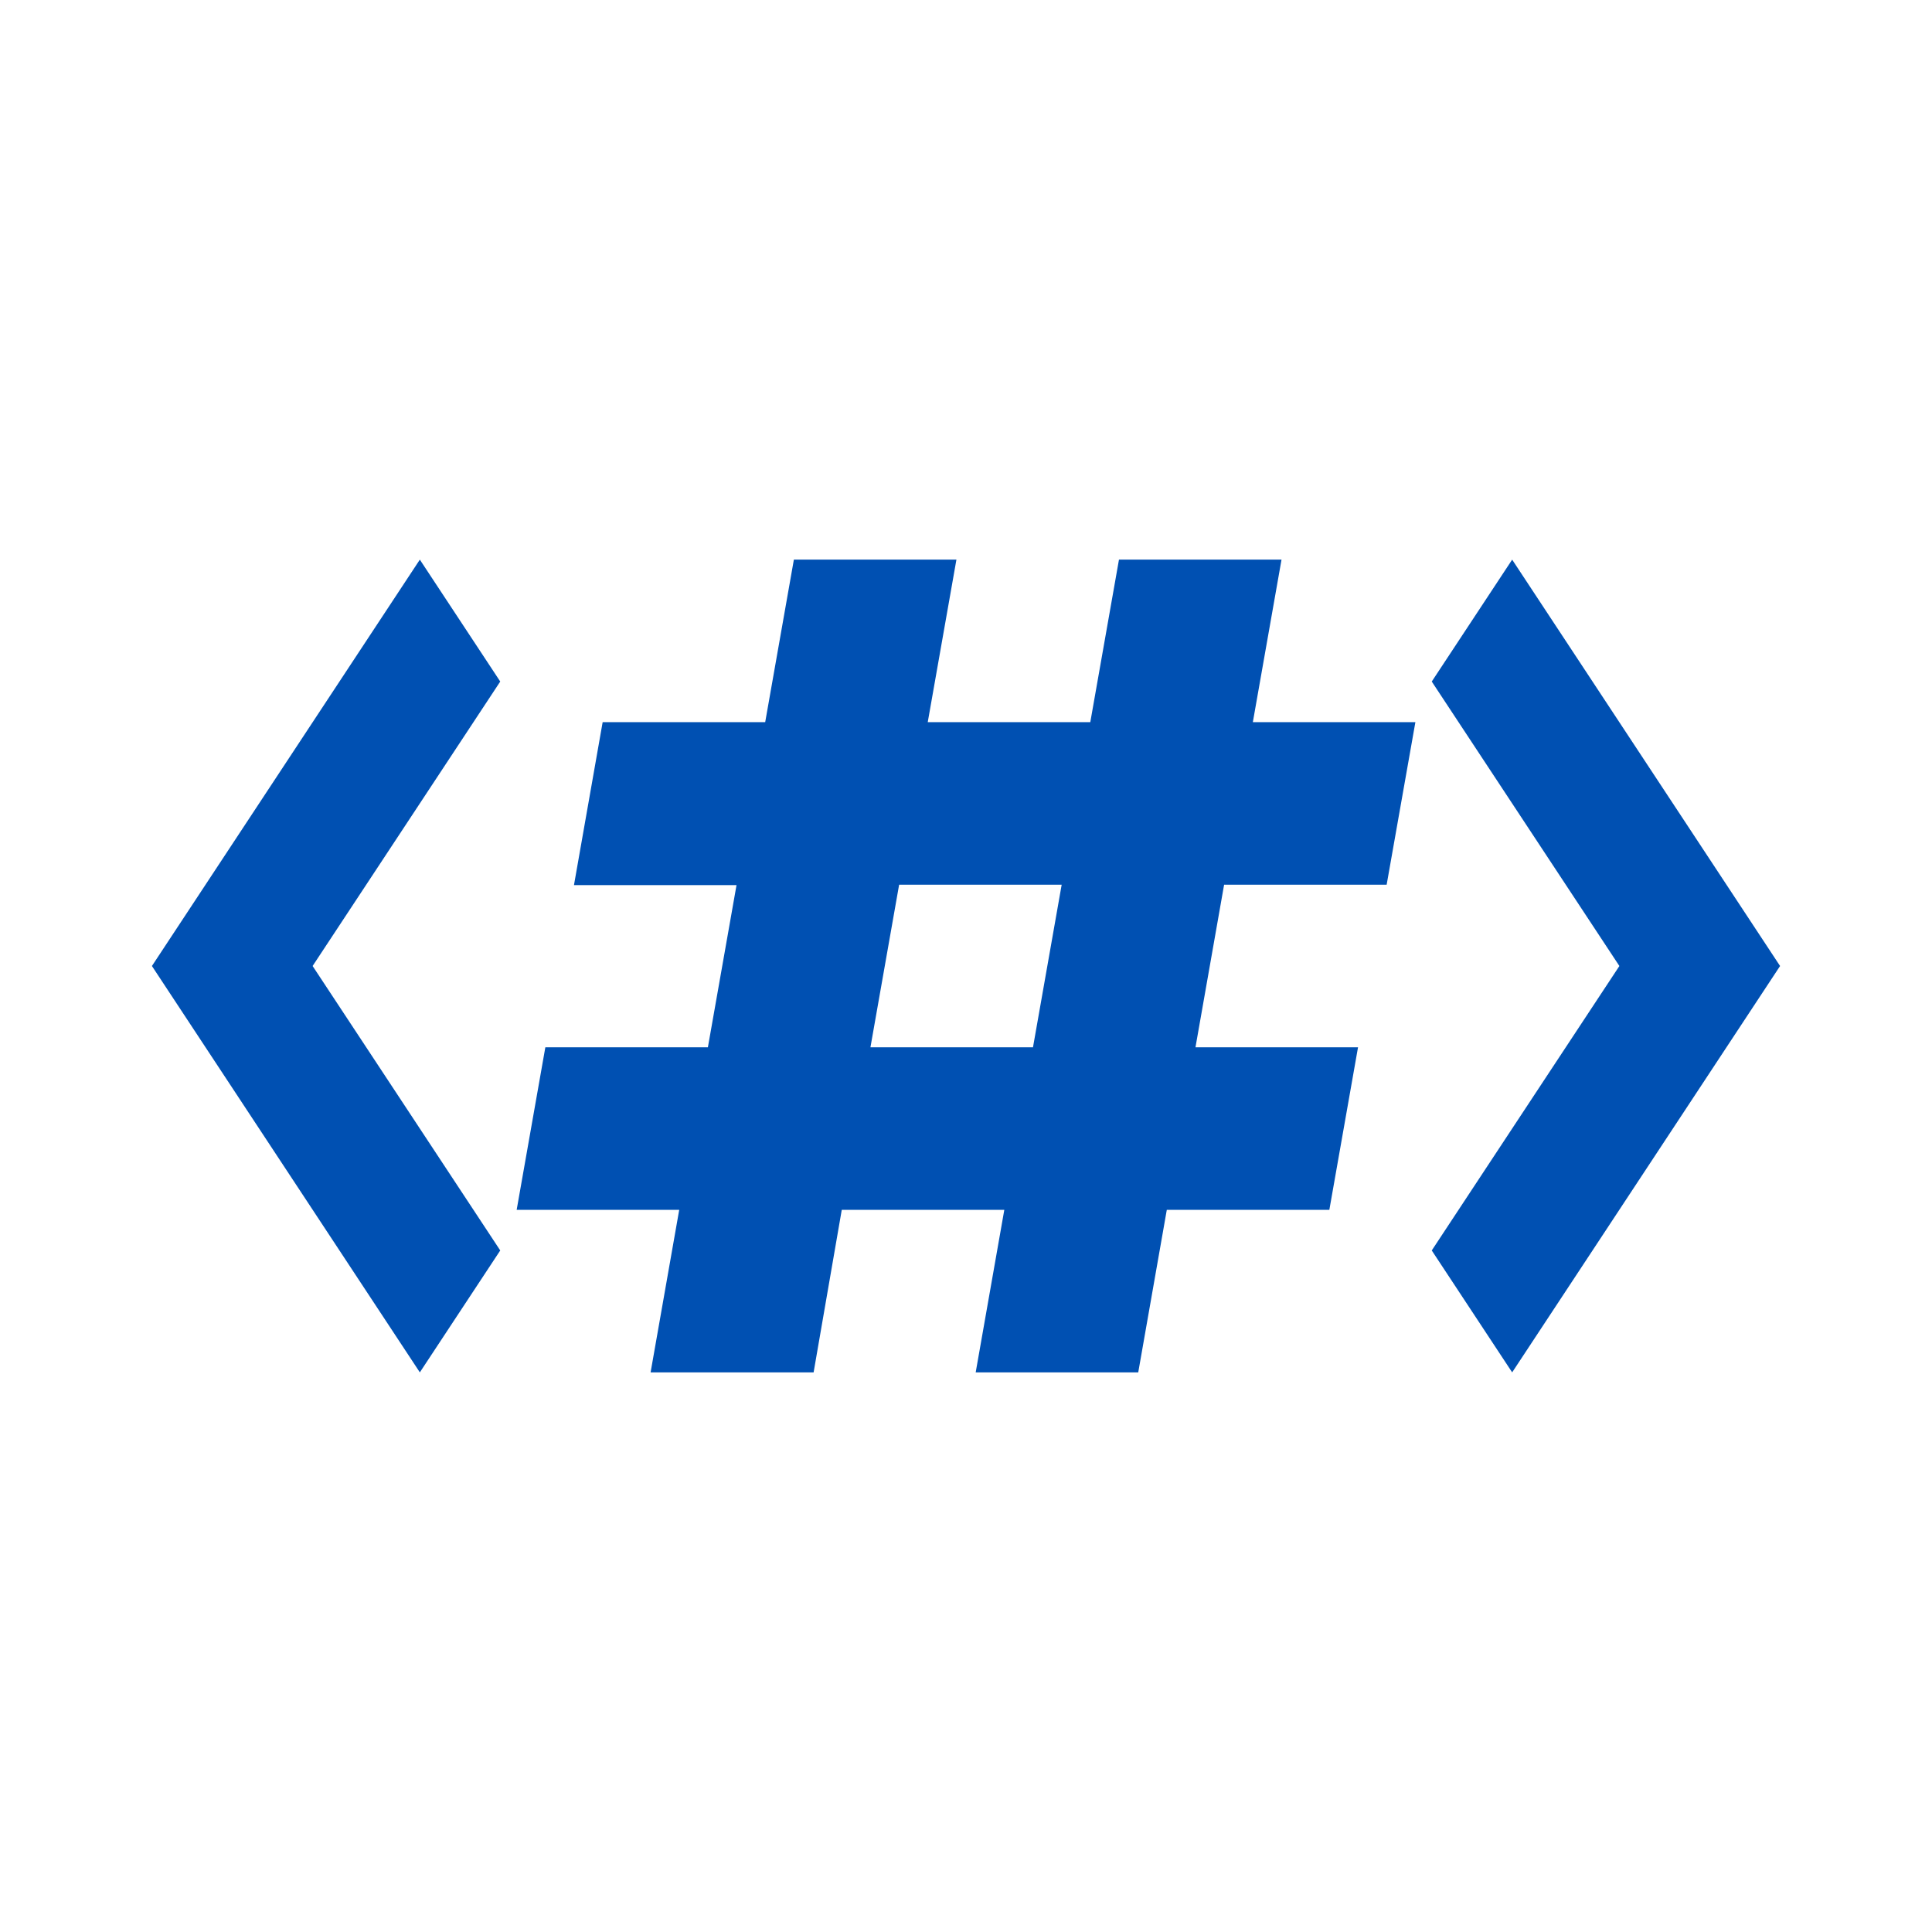 <svg xmlns="http://www.w3.org/2000/svg" width="100%" height="100%" viewBox="-0.64 -0.64 33.28 33.28"><path fill="#0050b2" d="M24.023 20.9l1.385 2.1 4.615-7-4.615-7-1.385 2.1 3.232 4.9zM7.977 11.1L6.592 9l-4.615 7 4.615 7 1.385-2.1L4.745 16zM13.035 9h2.8l-.494 2.8h2.8l.494-2.8h2.8l-.494 2.8h2.8l-.495 2.8h-2.8l-.493 2.8h2.8l-.494 2.8h-2.8l-.492 2.8h-2.8l.493-2.8h-2.8l-.485 2.8h-2.808l.493-2.8h-2.8l.494-2.8h2.8l.493-2.793h-2.8l.494-2.807h2.8zm1.319 8.4h2.8l.494-2.8h-2.8z"/></svg>